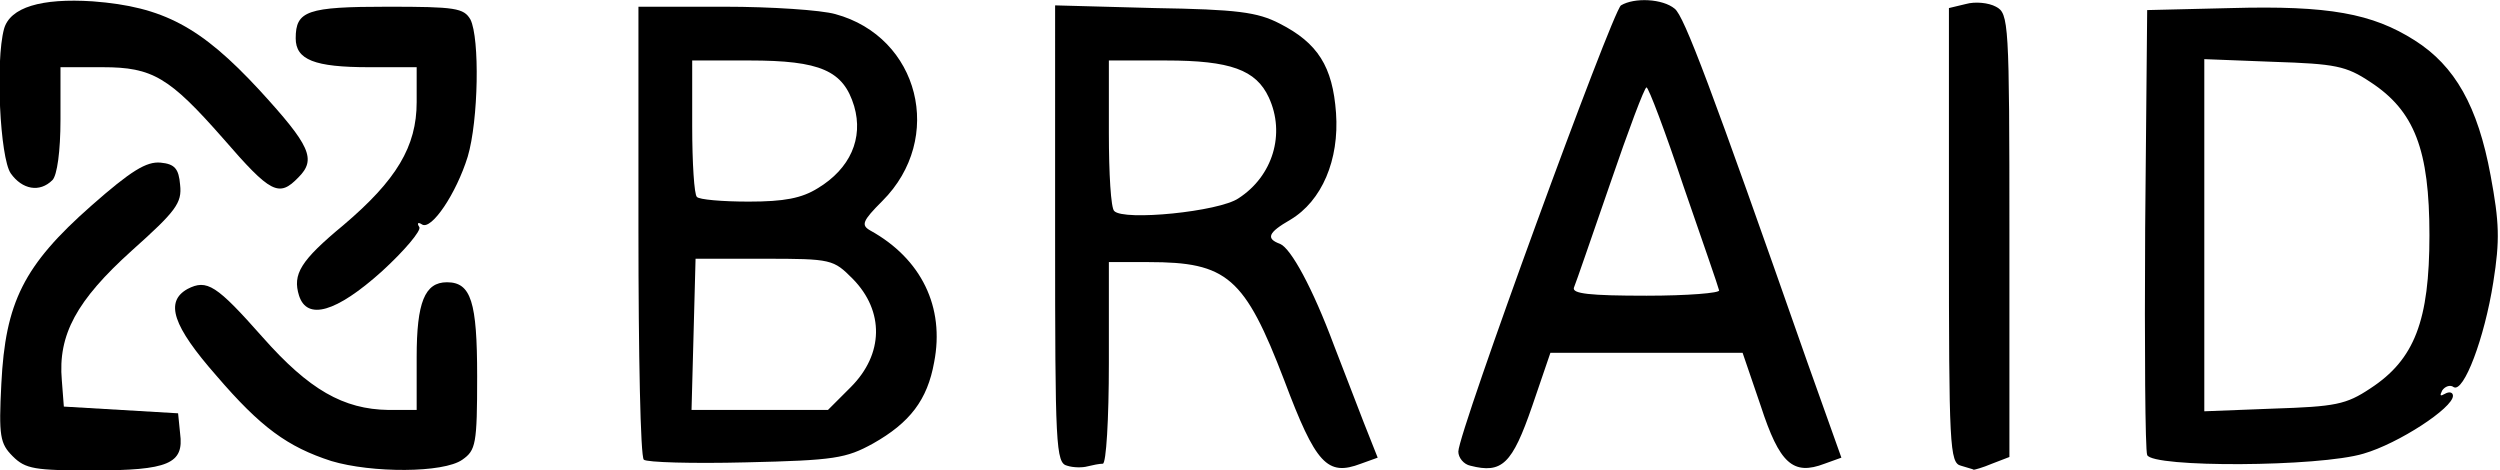 <svg version="1.0" xmlns="http://www.w3.org/2000/svg" viewBox="0 0 3720 700"><path d="M19 679C0 660-2 649 2 571c6-121 33-176 134-265 59-52 82-66 103-64s27 9 29 33c3 27-6 39-72 98-82 74-110 125-104 193l3 39 85 5 85 5 3 30c6 45-17 55-130 55-86 0-100-2-119-21z"/><path d="M493 686c-65-21-105-50-171-127-65-74-77-110-43-129 29-15 43-6 112 72s120 107 187 108h42v-79c0-81 12-111 45-111 36 0 45 29 45 140 0 101-2 110-22 124-28 20-135 20-195 2zM1588 693c-17-4-18-29-18-345V8l148 4c123 2 153 6 186 23 57 29 79 64 84 133 5 70-21 131-68 159-33 19-37 28-15 36 16 7 48 65 80 151 13 34 33 85 44 114l21 53-25 9c-50 19-67 1-114-124-59-154-85-176-202-176h-59v150c0 84-4 150-9 150s-15 2-23 4c-7 2-21 2-30-1zm255-398c51-33 70-96 45-150-19-41-57-55-153-55h-85v108c0 60 3 112 8 116 14 15 156 1 185-19zM2188 693c-10-2-18-12-18-21 0-29 229-655 242-664 20-12 62-10 80 5 14 11 53 114 197 525l51 143-25 9c-47 18-67 0-95-86l-27-79h-286l-27 79c-30 87-45 101-92 89zm370-261c-1-5-25-74-53-155-27-81-52-147-55-147s-27 64-54 143c-27 78-51 148-54 155-3 9 23 12 108 12 61 0 110-4 108-8zM2918 693c-17-4-18-29-18-343V12l25-6c14-4 34-2 45 4 19 10 20 22 20 341v329l-26 10c-14 6-26 9-27 9-1-1-10-3-19-6zM958 684c-5-4-8-157-8-341V10h128c70 0 144 5 165 11 125 34 163 185 70 278-30 30-32 36-18 44 76 42 111 114 95 196-10 56-36 90-91 121-40 22-57 25-189 28-80 2-148 0-152-4zm308-108c49-49 50-113 3-161-29-29-31-30-132-30h-102l-3 113-3 112h203l34-34zm-49-296c48-29 68-74 54-122-16-53-50-68-156-68h-85v98c0 54 3 102 7 105 3 4 38 7 77 7 53 0 79-5 103-20zM3195 677c-3-7-4-158-3-337l3-325 125-3c145-4 210 8 273 48 60 38 94 98 113 201 13 70 14 96 4 159-13 83-44 165-59 156-5-4-13-1-17 5-4 8-3 9 4 5s12-2 12 3c0 18-81 71-133 86-66 20-315 21-322 2zm332-99c66-43 88-101 88-228s-22-185-88-228c-36-24-52-27-144-30l-103-4v524l103-4c92-3 108-6 144-30z"/><path d="M445 440c-10-32 2-52 66-105 79-67 109-117 109-183v-52h-71c-81 0-109-11-109-43 0-41 17-47 137-47 101 0 113 2 123 19 14 28 12 150-4 204-17 55-54 110-68 101-6-4-8-2-4 4 3 5-22 35-56 66-68 61-111 73-123 36z"/><path d="M16 258C0 235-7 91 6 43 15 11 61-3 138 2c105 8 161 38 248 132 76 83 85 103 58 130-29 30-41 24-112-58-80-91-105-106-179-106H90v78c0 47-5 83-12 90-19 19-45 14-62-10z"/></svg>